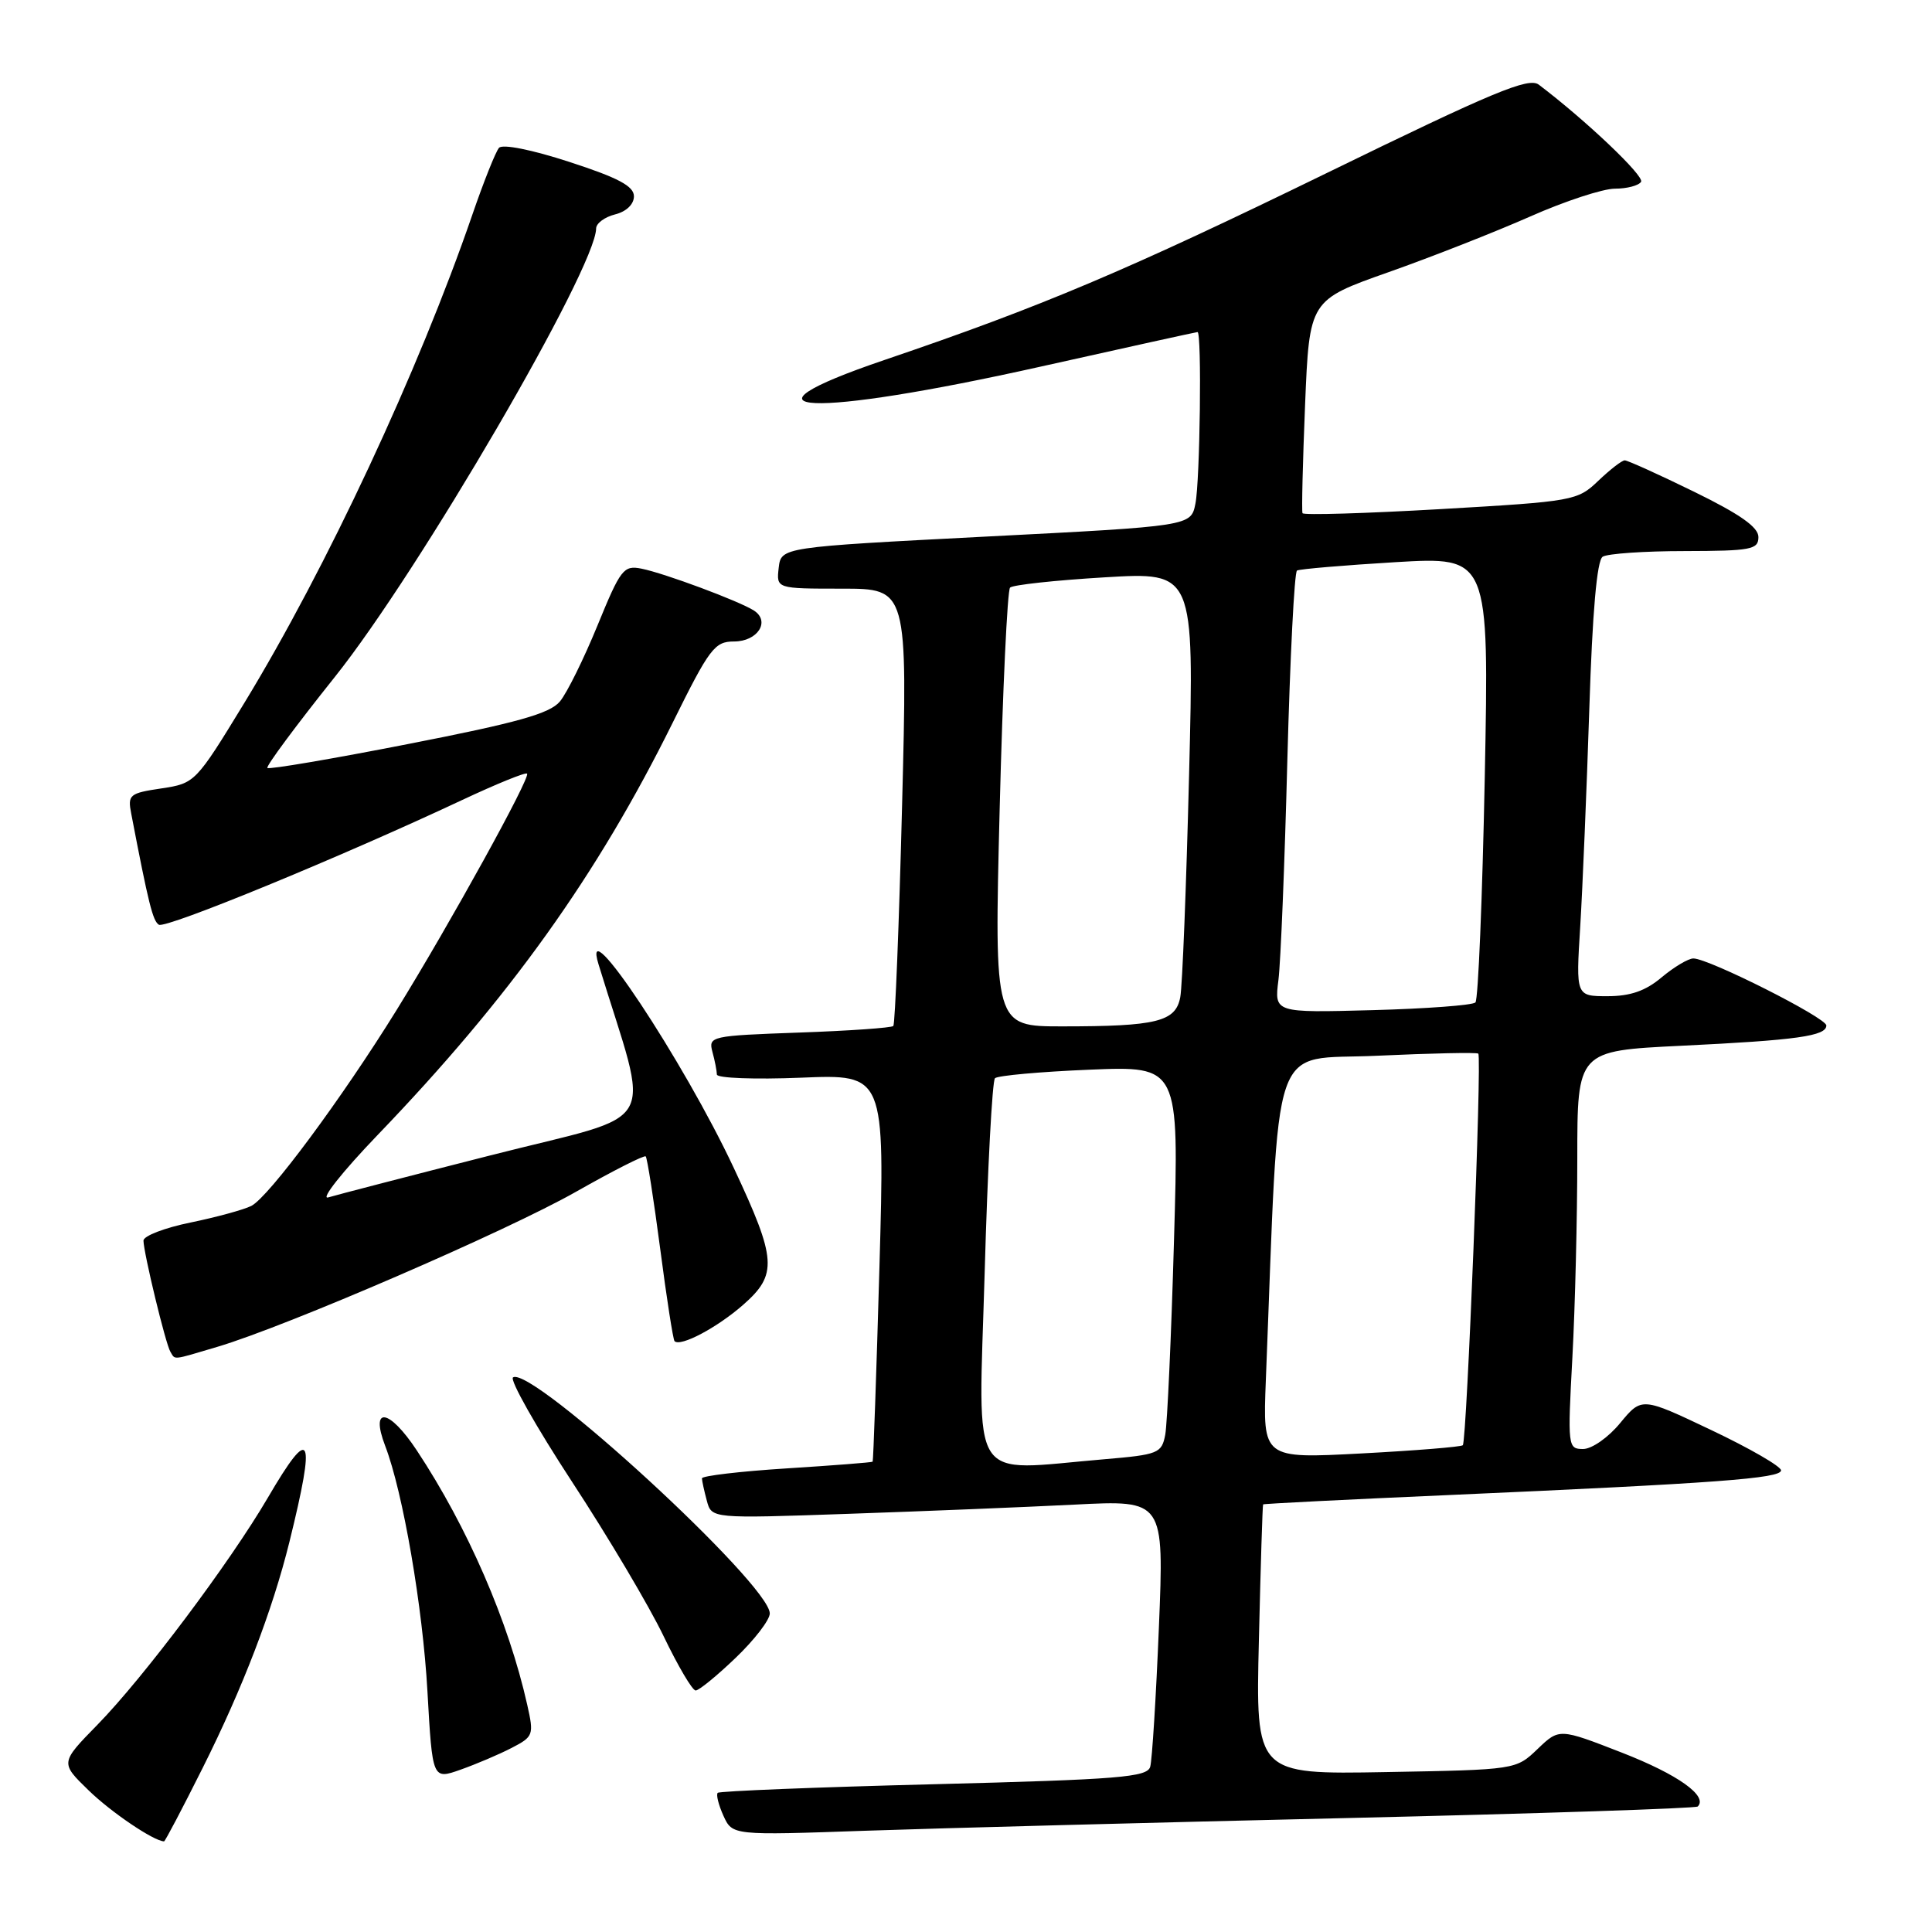 <?xml version="1.0" encoding="UTF-8" standalone="no"?>
<!DOCTYPE svg PUBLIC "-//W3C//DTD SVG 1.1//EN" "http://www.w3.org/Graphics/SVG/1.1/DTD/svg11.dtd" >
<svg xmlns="http://www.w3.org/2000/svg" xmlns:xlink="http://www.w3.org/1999/xlink" version="1.1" viewBox="0 0 256 256">
 <g >
 <path fill="currentColor"
d=" M 26.86 234.25 C 32.17 223.65 36.10 213.40 38.35 204.31 C 41.89 189.97 41.23 188.63 35.48 198.47 C 30.45 207.06 19.04 222.27 12.91 228.54 C 7.98 233.58 7.98 233.58 11.74 237.23 C 14.73 240.14 20.38 243.96 21.74 243.99 C 21.87 244.00 24.18 239.61 26.86 234.25 Z  M 178.50 240.90 C 203.80 240.31 224.71 239.62 224.96 239.37 C 226.35 237.99 222.33 235.13 214.95 232.25 C 206.61 229.00 206.61 229.00 203.74 231.75 C 200.87 234.50 200.87 234.50 183.63 234.81 C 166.38 235.12 166.38 235.12 166.81 217.31 C 167.04 207.52 167.29 199.43 167.37 199.34 C 167.44 199.25 178.53 198.69 192.00 198.10 C 227.52 196.53 236.00 195.90 236.00 194.83 C 236.00 194.31 231.85 191.91 226.77 189.50 C 217.54 185.11 217.54 185.11 214.69 188.55 C 213.12 190.47 210.93 192.00 209.77 192.00 C 207.74 192.00 207.71 191.70 208.35 179.84 C 208.71 173.16 209.00 161.29 209.00 153.46 C 209.00 139.24 209.00 139.24 222.75 138.57 C 238.11 137.83 242.00 137.28 242.00 135.88 C 242.00 134.86 226.42 127.00 224.38 127.00 C 223.71 127.00 221.82 128.13 220.18 129.50 C 218.05 131.30 216.03 132.00 213.01 132.00 C 208.81 132.00 208.81 132.00 209.39 122.75 C 209.70 117.66 210.24 104.72 210.59 94.00 C 211.00 81.11 211.60 74.25 212.36 73.77 C 212.99 73.36 217.89 73.02 223.25 73.02 C 232.04 73.00 233.00 72.82 233.00 71.16 C 233.00 69.85 230.57 68.14 224.48 65.16 C 219.80 62.87 215.66 61.00 215.29 61.00 C 214.91 61.00 213.34 62.22 211.78 63.71 C 209.02 66.35 208.52 66.44 190.88 67.46 C 180.94 68.03 172.71 68.28 172.59 68.00 C 172.46 67.72 172.62 61.26 172.93 53.64 C 173.50 39.77 173.50 39.77 184.00 36.06 C 189.78 34.02 198.23 30.69 202.80 28.67 C 207.36 26.65 212.40 25.00 213.99 25.00 C 215.58 25.00 217.14 24.59 217.45 24.09 C 217.91 23.33 210.18 15.98 203.90 11.22 C 202.56 10.20 197.87 12.16 175.90 22.88 C 149.35 35.83 138.00 40.63 117.25 47.68 C 95.89 54.93 107.28 55.42 137.93 48.57 C 149.17 46.06 158.51 44.00 158.68 44.00 C 159.26 44.00 159.01 63.69 158.40 66.73 C 157.81 69.71 157.81 69.71 130.65 71.10 C 103.50 72.50 103.50 72.50 103.18 75.25 C 102.87 78.00 102.87 78.00 111.56 78.00 C 120.26 78.00 120.26 78.00 119.53 106.75 C 119.13 122.56 118.60 135.70 118.37 135.95 C 118.13 136.19 112.52 136.59 105.89 136.82 C 94.18 137.24 93.85 137.31 94.40 139.38 C 94.72 140.54 94.98 141.90 94.99 142.38 C 94.99 142.86 100.01 143.05 106.13 142.80 C 117.25 142.34 117.25 142.34 116.53 167.92 C 116.13 181.99 115.72 193.58 115.63 193.68 C 115.54 193.78 110.41 194.18 104.24 194.57 C 98.06 194.96 93.01 195.56 93.01 195.89 C 93.02 196.23 93.31 197.56 93.66 198.86 C 94.29 201.22 94.29 201.22 112.40 200.59 C 122.35 200.25 135.84 199.70 142.38 199.37 C 154.25 198.76 154.25 198.76 153.56 215.63 C 153.18 224.91 152.66 233.22 152.41 234.10 C 152.02 235.49 148.36 235.79 123.74 236.42 C 108.23 236.81 95.34 237.33 95.10 237.56 C 94.87 237.80 95.21 239.16 95.86 240.60 C 97.05 243.20 97.05 243.20 114.77 242.58 C 124.52 242.24 153.20 241.49 178.50 240.90 Z  M 67.79 231.61 C 70.69 230.11 70.76 229.89 69.86 225.89 C 67.39 214.87 61.96 202.36 55.23 192.19 C 51.56 186.63 49.00 186.27 51.04 191.59 C 53.40 197.74 56.02 212.98 56.64 224.15 C 57.30 235.81 57.30 235.81 61.03 234.49 C 63.09 233.76 66.13 232.47 67.79 231.61 Z  M 97.48 219.67 C 99.97 217.29 102.00 214.65 102.00 213.79 C 102.00 209.93 70.49 180.96 67.98 182.51 C 67.50 182.81 71.02 189.04 75.80 196.35 C 80.59 203.66 86.05 212.87 87.94 216.82 C 89.84 220.77 91.74 224.00 92.18 224.00 C 92.61 224.00 95.00 222.05 97.48 219.67 Z  M 28.81 178.46 C 37.96 175.75 67.23 163.09 76.35 157.90 C 81.22 155.14 85.37 153.03 85.56 153.23 C 85.76 153.42 86.62 158.94 87.48 165.48 C 88.33 172.02 89.19 177.52 89.38 177.71 C 90.16 178.50 95.03 175.92 98.49 172.88 C 103.05 168.87 102.91 166.87 97.25 154.80 C 90.57 140.54 76.92 119.98 79.30 127.75 C 86.21 150.31 87.94 147.24 65.00 153.09 C 54.27 155.82 44.60 158.33 43.50 158.66 C 42.40 159.00 45.35 155.27 50.05 150.38 C 67.53 132.20 79.15 115.96 89.14 95.75 C 94.01 85.90 94.69 85.00 97.26 85.00 C 100.39 85.00 102.11 82.33 99.90 80.90 C 97.93 79.64 88.05 75.96 85.00 75.35 C 82.63 74.88 82.23 75.40 79.17 82.88 C 77.36 87.30 75.12 91.84 74.19 92.95 C 72.86 94.55 68.56 95.76 54.16 98.57 C 44.08 100.55 35.65 101.98 35.43 101.76 C 35.21 101.55 39.23 96.13 44.35 89.72 C 55.53 75.73 78.95 35.53 78.99 30.27 C 79.00 29.59 80.12 28.76 81.50 28.41 C 82.99 28.04 84.00 27.07 84.00 26.01 C 84.00 24.67 81.93 23.56 75.46 21.46 C 70.46 19.83 66.59 19.06 66.12 19.59 C 65.68 20.09 64.08 24.10 62.57 28.50 C 55.46 49.16 43.29 75.23 32.37 93.15 C 25.93 103.70 25.84 103.80 21.38 104.47 C 17.15 105.10 16.90 105.31 17.39 107.82 C 19.68 119.77 20.25 122.03 21.05 122.53 C 21.96 123.10 45.31 113.49 61.25 106.00 C 65.77 103.88 69.64 102.30 69.84 102.51 C 70.33 103.00 59.64 122.37 52.56 133.82 C 45.31 145.53 35.61 158.62 33.30 159.79 C 32.31 160.29 28.69 161.28 25.25 161.99 C 21.81 162.69 19.01 163.77 19.01 164.39 C 19.04 166.05 21.95 178.11 22.58 179.12 C 23.25 180.22 22.71 180.27 28.81 178.46 Z  M 130.47 168.75 C 130.86 154.86 131.48 143.22 131.84 142.87 C 132.20 142.52 137.84 142.01 144.36 141.74 C 156.23 141.25 156.23 141.25 155.56 164.38 C 155.20 177.09 154.67 188.67 154.40 190.11 C 153.93 192.57 153.49 192.75 146.30 193.36 C 128.13 194.89 129.65 197.27 130.47 168.75 Z  M 167.73 182.89 C 169.58 136.25 168.10 140.57 182.50 139.89 C 189.65 139.56 195.67 139.43 195.88 139.61 C 196.38 140.03 194.36 190.97 193.83 191.50 C 193.61 191.72 187.55 192.21 180.37 192.59 C 167.32 193.28 167.32 193.28 167.73 182.89 Z  M 132.46 107.25 C 132.86 91.44 133.48 78.21 133.84 77.86 C 134.20 77.50 139.84 76.89 146.37 76.50 C 158.23 75.79 158.23 75.79 157.56 102.64 C 157.19 117.41 156.67 130.69 156.39 132.14 C 155.78 135.38 153.27 136.00 140.74 136.00 C 131.74 136.00 131.74 136.00 132.46 107.25 Z  M 169.40 129.85 C 169.70 127.46 170.23 114.36 170.58 100.74 C 170.94 87.12 171.51 75.81 171.86 75.60 C 172.21 75.40 178.08 74.90 184.91 74.49 C 197.31 73.76 197.31 73.76 196.74 102.96 C 196.42 119.03 195.87 132.47 195.50 132.83 C 195.13 133.20 188.99 133.66 181.84 133.85 C 168.85 134.20 168.85 134.20 169.40 129.85 Z "/>
</g>
</svg>